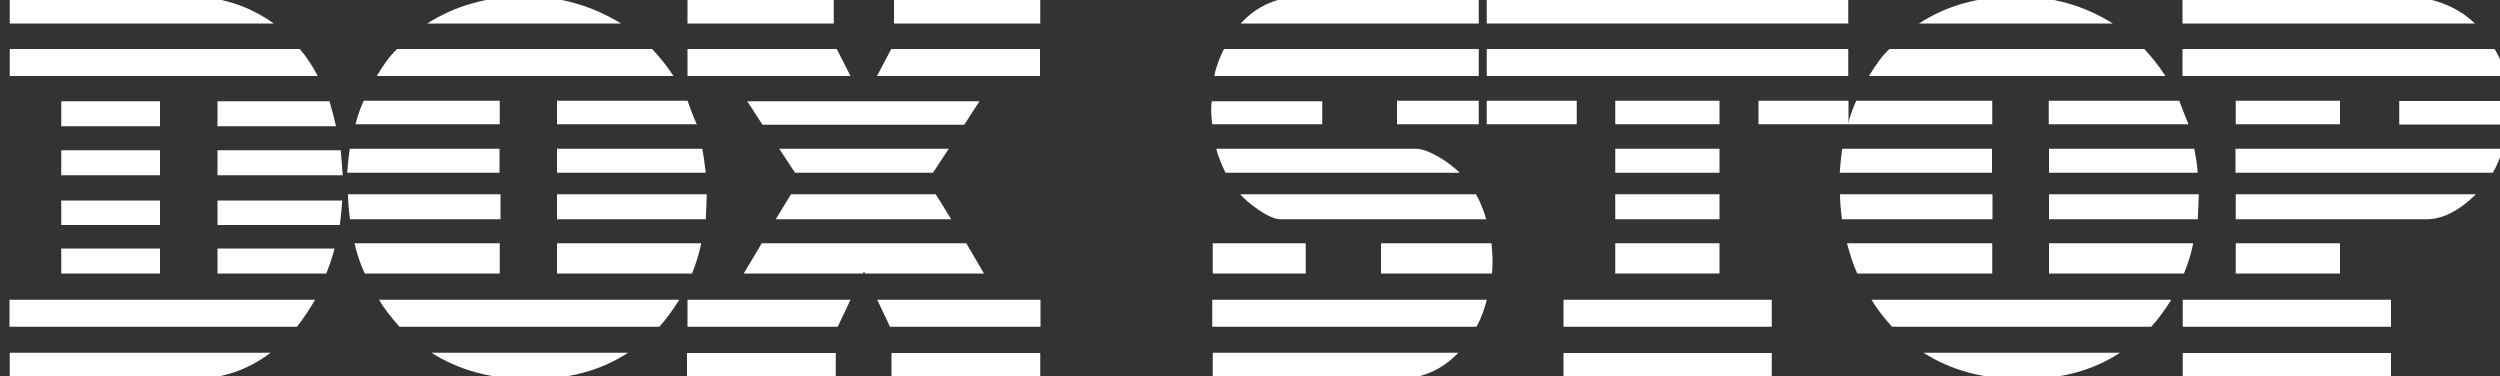 <?xml version="1.0" encoding="utf-8"?>
<!-- Generator: Adobe Illustrator 19.0.0, SVG Export Plug-In . SVG Version: 6.00 Build 0)  -->
<svg version="1.1" id="Layer_1" xmlns="http://www.w3.org/2000/svg" xmlns:xlink="http://www.w3.org/1999/xlink" x="0px" y="0px"
	 viewBox="-449 376 1000 150.6" style="enable-background:new -449 376 1000 150.6;" xml:space="preserve">
<rect x="-449" y="376" width="1000" height="150.6" fill="#333333" stroke="none"/>
<style type="text/css">
	.st0{fill:#FFFFFF;}
</style>
<g id="XMLID_29_">
	<path id="XMLID_30_" class="st0" d="M-339.5,385.4h-105.6v-10.8h70.8C-361,374.5-349.6,378.2-339.5,385.4z M-321.9,406.4h-123.2
		v-10.8h116C-326.4,398.7-324,402.4-321.9,406.4z M-323,495.9c-1.8,3.3-4.3,7-7.2,10.8h-115v-10.8H-323z M-340.8,517.1
		c-9.4,7.2-20.3,10.6-32.3,10.6h-72v-10.6H-340.8z M-385,426.5h-39.5v-10h39.5V426.5z M-385,446.1h-39.5v-10h39.5V446.1z M-385,466
		h-39.5v-9.8h39.5V466z M-385,485.4h-39.5v-10h39.5V485.4z M-314.6,426.5H-362v-10h44.8C-316,420.6-315.2,423.8-314.6,426.5z
		 M-311.9,446.1H-362v-10h49.3C-312.5,438.2-312.3,441.4-311.9,446.1z M-312.1,456.2c-0.2,2.3-0.4,5.5-1,9.8H-362v-9.8H-312.1z
		 M-315.2,475.4c-0.8,3.3-2,6.8-3.3,10H-362v-10H-315.2z"/>
	<path id="XMLID_43_" class="st0" d="M-249.1,445.1h-61c0.2-2.5,0.4-5.7,1-9.6h59.9V445.1z M-249.1,463.7h-59.9
		c-0.6-4.3-0.8-7.6-0.8-10h61v10H-249.1z M-249.1,485.4h-54c-1.6-3.5-3.1-7.6-4.1-12.1h58.1V485.4z M-249.1,425.7h-57.7
		c0.8-3.5,2-6.5,3.3-9.4h54.4C-249.1,416.3-249.1,425.7-249.1,425.7z M-179.6,406.4h-118.7c2.7-4.5,5.3-8.2,8.2-10.8h101.9
		C-185.3,398.5-182.4,402.2-179.6,406.4z M-177.3,495.9c-2.3,3.7-4.9,7.4-8,10.8h-103.9c-3.7-4.1-6.3-7.6-8.2-10.8H-177.3z
		 M-200.6,385.4h-77.5c11.3-7.2,24.1-10.8,38.7-10.8C-225.2,374.5-212.3,378.2-200.6,385.4z M-197.8,517.1
		c-11,7.2-23.9,10.6-39.1,10.6s-28.4-3.5-39.5-10.6H-197.8z M-170.3,425.7h-55.9v-9.4h52.2C-172.8,419.7-171.6,422.8-170.3,425.7z
		 M-166.7,445.1h-59.5v-9.6h58.1C-167.5,438.6-167.1,441.8-166.7,445.1z M-166.3,453.7c0,2.3-0.2,5.7-0.4,10h-59.5v-10H-166.3z
		 M-168.5,473.3c-0.8,3.9-2,8-3.7,12.1h-54v-12.1H-168.5z"/>
	<path id="XMLID_56_" class="st0" d="M-115.5,385.4H-174v-10.8h58.5V385.4z M-108.8,406.4H-174v-10.8h59.7L-108.8,406.4z
		 M-108.8,495.9l-5.1,10.8H-174v-10.8H-108.8z M-114.7,527.8h-59.5v-10.6h59.5V527.8z M-55.4,485.4H-103l-0.4-0.8l-0.4,0.8h-47.7
		l7.2-12.1h81.8L-55.4,485.4z M-57.2,416.5l-6.1,9.4H-144l-6.1-9.4H-57.2z M-68.5,463.7h-70.2l6.1-10h57.9L-68.5,463.7z
		 M-69.5,435.5l-6.3,9.6h-55.2l-6.3-9.6H-69.5z M-32.9,406.4h-65.3l5.7-10.8h59.5V406.4z M-32.9,506.7H-93l-5.1-10.8h65.3V506.7z
		 M-32.9,527.8h-59.5v-10.6h59.5V527.8z M-32.9,385.4h-58.5v-10.8h58.5V385.4z"/>
	<path id="XMLID_69_" class="st0" d="M79.9,425.7h-44c-0.2-1.6-0.4-3.3-0.4-4.7v-1.2c0-0.8,0-2,0.2-3.3h44.2V425.7z M73.3,485.4
		H36.1v-12.1h37.2V485.4z M145.7,495.9c-0.8,3.3-2,7-4.1,10.8H35.9v-10.8H145.7z M134.3,517.1c-6.8,7.2-15.3,10.6-25.4,10.6H36.1
		v-10.6H134.3z M142.5,406.4H36.7c0.8-4.1,2.3-7.6,3.9-10.8h101.9V406.4z M134.9,445.1H41.2c-1.6-3.3-2.9-6.5-3.7-9.6h80
		c2.3,0,5.3,1.2,9.4,3.5C130.2,441,132.8,443.1,134.9,445.1z M145.5,463.7H63.1c-2,0-4.9-1.2-8.6-3.7c-3.3-2.3-5.7-4.3-7.4-6.3h94.3
		C142.9,456.4,144.3,459.6,145.5,463.7z M142.5,385.4H47.3c6.5-7.2,14.9-10.8,25.4-10.8h69.8V385.4z M148,481.1c0,1.2,0,2.7-0.2,4.3
		h-44.4v-12.1h44.2c0.2,2.3,0.4,4.5,0.4,6.3V481.1z M142.5,425.7h-32.7v-9.4h32.7V425.7z"/>
	<path id="XMLID_80_" class="st0" d="M290.4,385.4H145.7v-10.8h144.6V385.4z M290.4,406.4H145.7v-10.8h144.6V406.4z M181.7,425.7
		h-36v-9.4h36V425.7z M259.7,506.7h-83.3v-10.8h83.3V506.7z M259.7,527.8h-83.3v-10.6h83.3V527.8z M238.8,425.7h-41.7v-9.4h41.7
		V425.7z M238.8,445.1h-41.7v-9.6h41.7V445.1z M238.8,463.7h-41.7v-10h41.7V463.7z M238.8,485.4h-41.7v-12.1h41.7V485.4z
		 M290.4,425.7h-36v-9.4h36V425.7z"/>
	<path id="XMLID_91_" class="st0" d="M347.9,445.1h-61c0.2-2.5,0.4-5.7,1-9.6h59.9V445.1z M347.9,463.7h-60.1
		c-0.6-4.3-0.8-7.6-0.8-10h61V463.7z M347.9,485.4h-54c-1.6-3.5-2.9-7.6-4.1-12.1h58.1V485.4z M347.9,425.7h-57.7
		c0.8-3.5,2-6.5,3.3-9.4h54.4V425.7z M417.2,406.4H298.6c2.7-4.5,5.3-8.2,8.2-10.8h101.9C411.5,398.5,414.4,402.2,417.2,406.4z
		 M419.5,495.9c-2.3,3.7-4.9,7.4-8,10.8H307.8c-3.7-4.1-6.3-7.6-8.2-10.8H419.5z M396.1,385.4h-77.5c11-7.2,23.9-10.8,38.7-10.8
		C371.8,374.5,384.7,378.2,396.1,385.4z M399,517.1c-11,7.2-23.9,10.6-39.1,10.6s-28.4-3.5-39.5-10.6H399z M426.4,425.7h-55.9v-9.4
		h52.2C424,419.7,425.2,422.8,426.4,425.7z M430.1,445.1h-59.5v-9.6h58.1C429.3,438.6,429.9,441.8,430.1,445.1z M430.5,453.7
		c0,2.3-0.2,5.7-0.4,10h-59.5v-10H430.5z M428.3,473.3c-0.8,3.9-2,8-3.7,12.1h-54v-12.1H428.3z"/>
	<path id="XMLID_104_" class="st0" d="M541,385.4H424v-10.8h87.4C523.4,374.5,533.4,378.2,541,385.4z M553.1,406.4H424v-10.8h124.8
		C550.6,398.3,552,401.9,553.1,406.4z M507.4,506.7h-83.3v-10.8h83.3V506.7z M507.4,527.8h-83.3v-10.6h83.3V527.8z M487,425.7h-41.7
		v-9.4H487V425.7z M552.2,435.5c-1.2,3.7-2.5,7-4.1,9.6H445.2v-9.6H552.2z M541.4,453.7c-7,6.8-13.5,10-19.8,10h-76.3v-10H541.4z
		 M487,485.4h-41.7v-12.1H487V485.4z M554.9,419.7c0,1.2-0.2,3.3-0.4,6.1h-43.8v-9.4h44l0.2,2.3V419.7z"/>
</g>
</svg>

